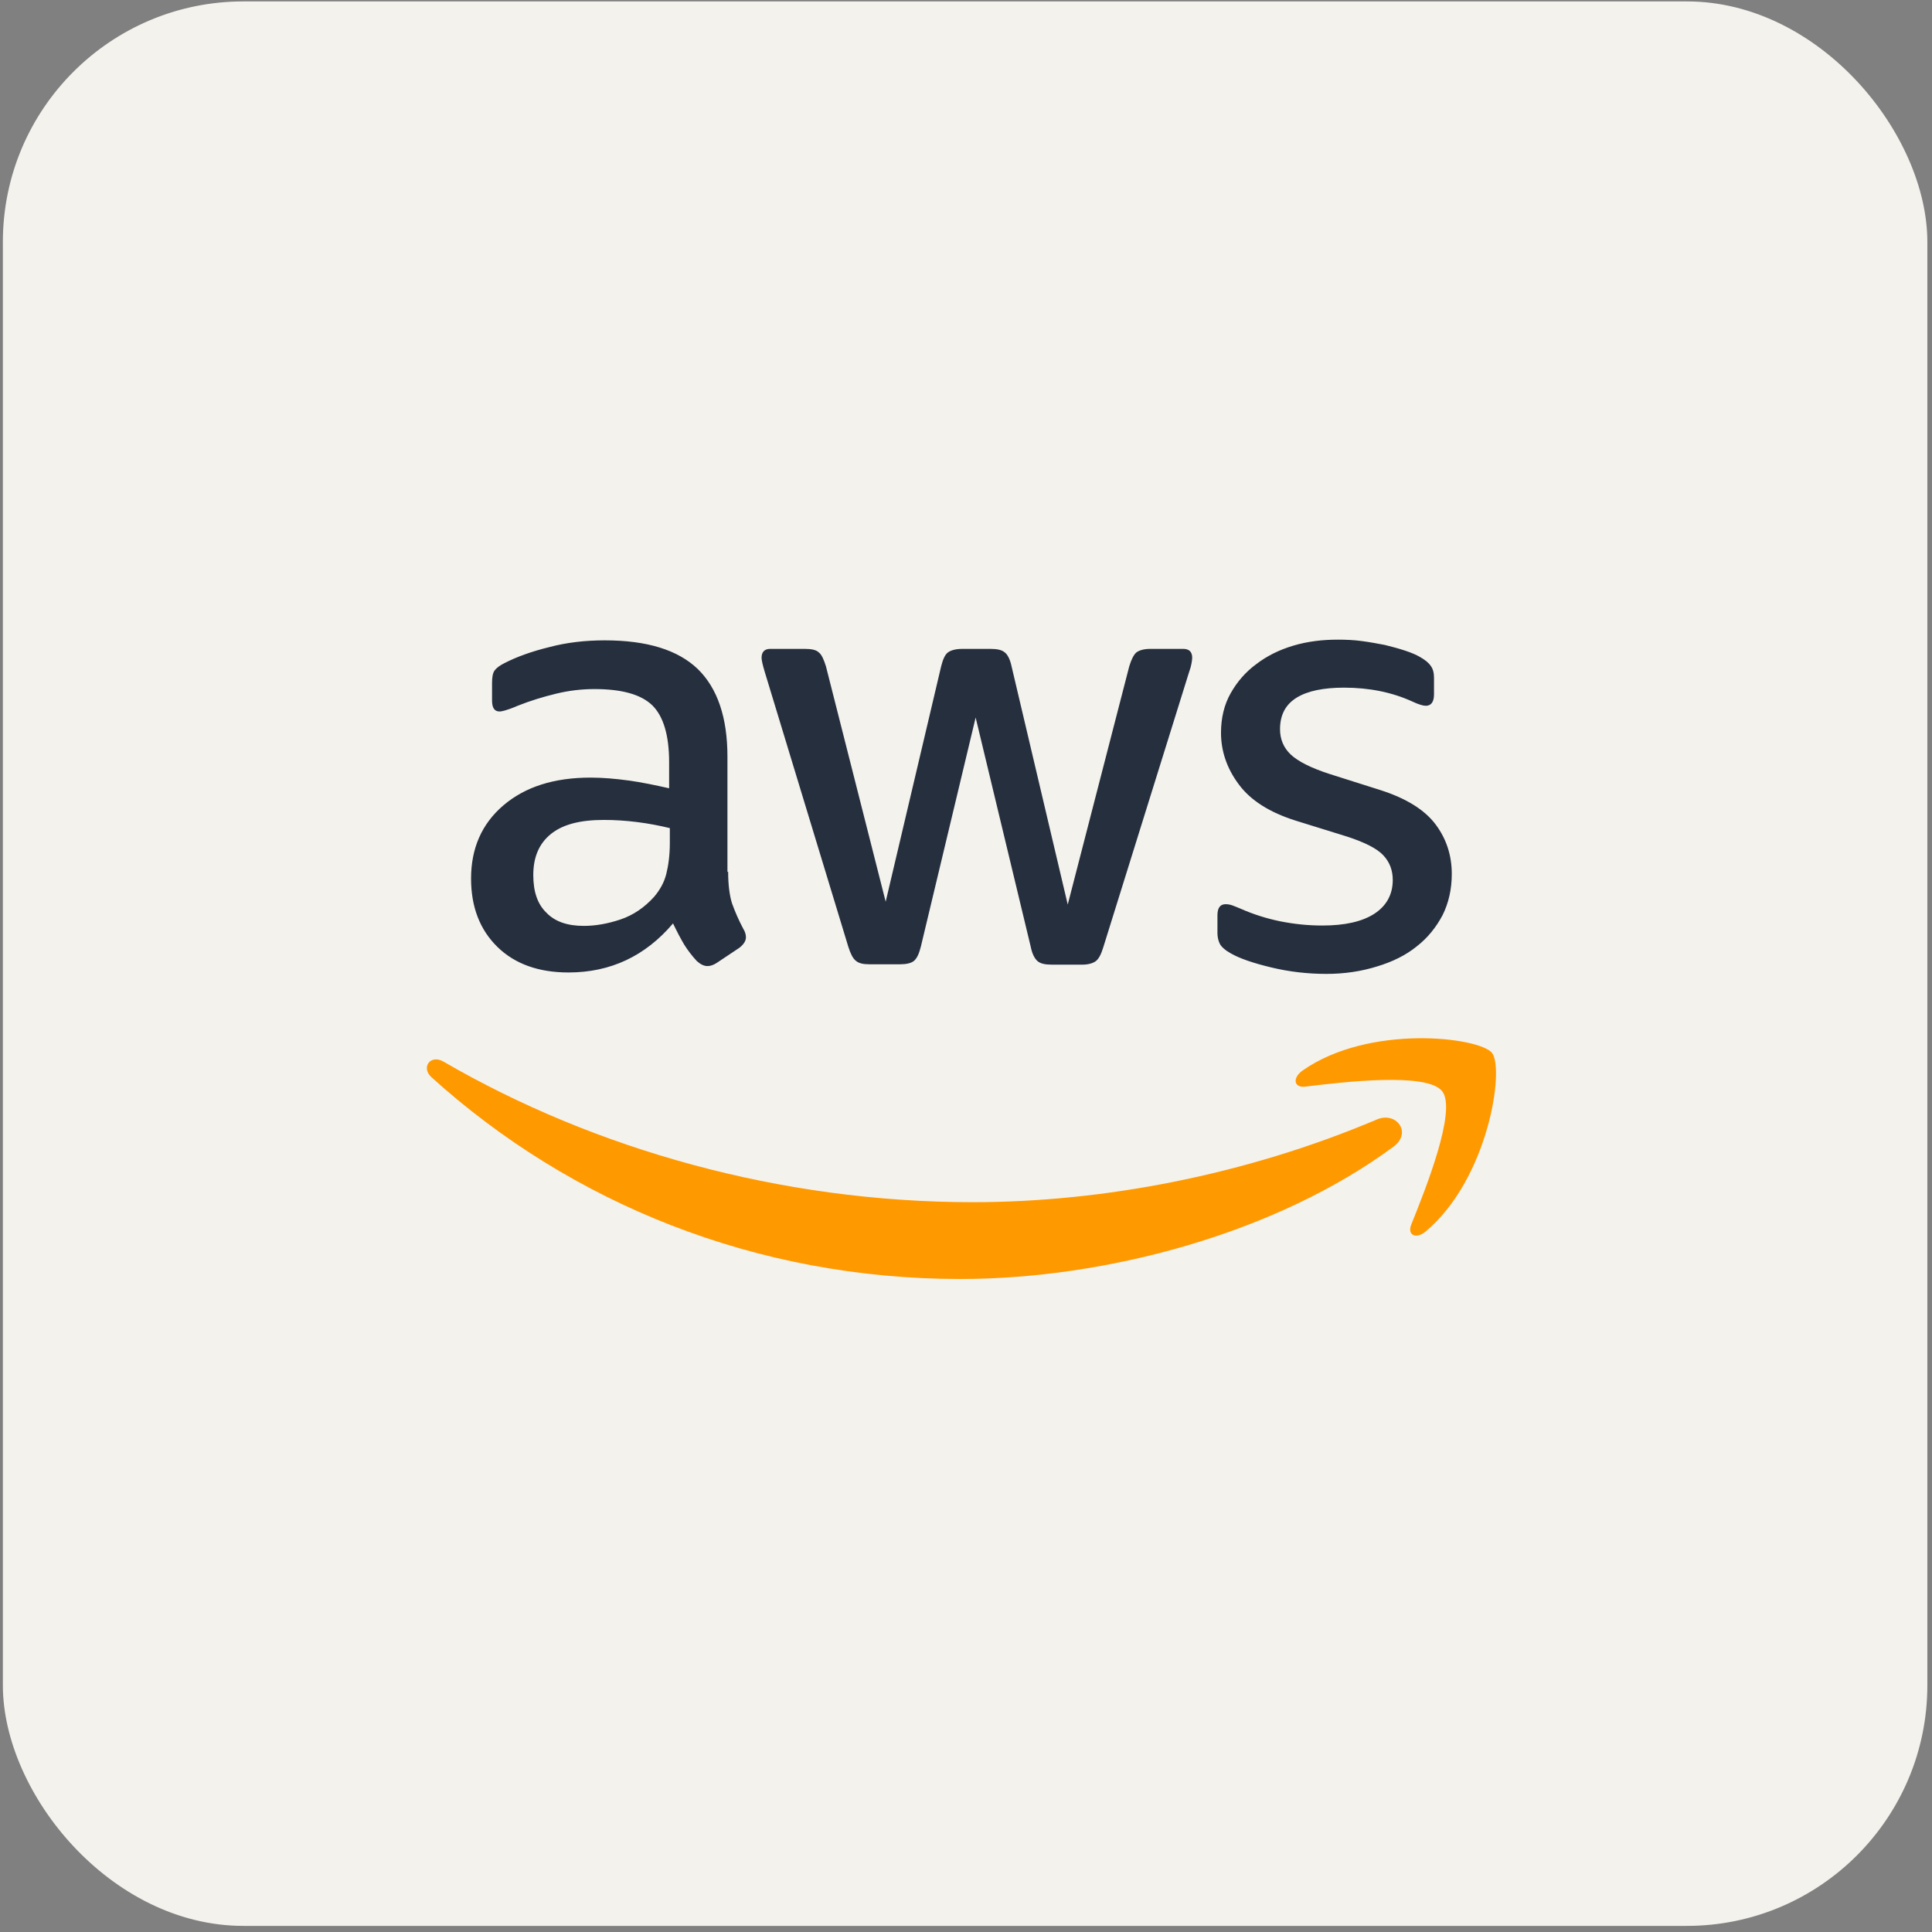 <svg width="257" height="257" viewBox="0 0 257 257" fill="none" xmlns="http://www.w3.org/2000/svg">
<rect x="0" y="0" width="257" height="257" fill="#808080" stroke="none"/>
<rect x="0.881" y="0.688" width="255" height="255" rx="31.5" fill="#F4F2ED"/>
<rect x="0.881" y="0.688" width="255" height="255" rx="31.5" stroke="#F4F2ED"/>
<path d="M96.861 115.975C96.861 117.725 97.05 119.144 97.381 120.185C97.76 121.225 98.233 122.361 98.895 123.59C99.131 123.969 99.226 124.347 99.226 124.678C99.226 125.151 98.942 125.624 98.327 126.097L95.347 128.084C94.921 128.368 94.496 128.51 94.117 128.51C93.644 128.51 93.171 128.273 92.698 127.848C92.036 127.138 91.468 126.381 90.995 125.624C90.522 124.82 90.049 123.922 89.529 122.834C85.84 127.185 81.204 129.361 75.622 129.361C71.649 129.361 68.48 128.226 66.162 125.956C63.844 123.685 62.662 120.658 62.662 116.874C62.662 112.853 64.081 109.589 66.966 107.129C69.852 104.67 73.683 103.44 78.555 103.44C80.163 103.44 81.819 103.582 83.569 103.818C85.319 104.055 87.117 104.433 89.009 104.859V101.406C89.009 97.811 88.252 95.304 86.785 93.838C85.272 92.371 82.718 91.662 79.075 91.662C77.42 91.662 75.717 91.851 73.967 92.277C72.217 92.703 70.514 93.223 68.858 93.885C68.101 94.216 67.534 94.405 67.203 94.5C66.871 94.594 66.635 94.642 66.446 94.642C65.784 94.642 65.453 94.169 65.453 93.175V90.858C65.453 90.101 65.547 89.533 65.784 89.202C66.02 88.871 66.446 88.54 67.108 88.209C68.764 87.357 70.75 86.648 73.068 86.08C75.386 85.465 77.846 85.181 80.447 85.181C86.076 85.181 90.191 86.459 92.84 89.013C95.442 91.567 96.766 95.446 96.766 100.649V115.975H96.861ZM77.656 123.165C79.217 123.165 80.826 122.881 82.528 122.313C84.231 121.746 85.745 120.705 87.022 119.286C87.779 118.387 88.347 117.394 88.63 116.259C88.914 115.123 89.103 113.752 89.103 112.143V110.157C87.732 109.826 86.265 109.542 84.752 109.353C83.238 109.163 81.772 109.069 80.305 109.069C77.136 109.069 74.818 109.684 73.257 110.961C71.696 112.238 70.939 114.036 70.939 116.401C70.939 118.624 71.507 120.279 72.69 121.415C73.825 122.597 75.48 123.165 77.656 123.165V123.165ZM115.64 128.273C114.788 128.273 114.22 128.131 113.842 127.8C113.464 127.517 113.133 126.854 112.849 125.956L101.733 89.391C101.449 88.445 101.307 87.83 101.307 87.499C101.307 86.743 101.686 86.317 102.442 86.317H107.078C107.977 86.317 108.592 86.459 108.923 86.79C109.301 87.074 109.585 87.736 109.869 88.635L117.815 119.948L125.194 88.635C125.431 87.689 125.715 87.074 126.093 86.79C126.472 86.506 127.134 86.317 127.985 86.317H131.769C132.668 86.317 133.283 86.459 133.661 86.79C134.04 87.074 134.371 87.736 134.56 88.635L142.034 120.327L150.217 88.635C150.501 87.689 150.832 87.074 151.163 86.79C151.541 86.506 152.156 86.317 153.008 86.317H157.407C158.164 86.317 158.589 86.695 158.589 87.499C158.589 87.736 158.542 87.972 158.495 88.256C158.448 88.54 158.353 88.918 158.164 89.439L146.764 126.003C146.48 126.949 146.149 127.564 145.771 127.848C145.392 128.131 144.777 128.321 143.973 128.321H139.905C139.007 128.321 138.392 128.179 138.013 127.848C137.635 127.517 137.304 126.902 137.114 125.956L129.783 95.446L122.498 125.908C122.262 126.854 121.978 127.469 121.6 127.8C121.221 128.131 120.559 128.273 119.707 128.273H115.64ZM176.422 129.55C173.962 129.55 171.503 129.267 169.138 128.699C166.773 128.131 164.928 127.517 163.698 126.807C162.941 126.381 162.421 125.908 162.232 125.483C162.042 125.057 161.948 124.584 161.948 124.158V121.746C161.948 120.752 162.326 120.279 163.036 120.279C163.32 120.279 163.603 120.327 163.887 120.421C164.171 120.516 164.597 120.705 165.07 120.894C166.678 121.604 168.428 122.171 170.273 122.55C172.165 122.928 174.01 123.117 175.902 123.117C178.882 123.117 181.2 122.597 182.808 121.556C184.416 120.516 185.268 119.002 185.268 117.063C185.268 115.738 184.842 114.65 183.99 113.752C183.139 112.853 181.531 112.049 179.213 111.292L172.354 109.163C168.901 108.076 166.347 106.467 164.786 104.339C163.225 102.257 162.421 99.94 162.421 97.48C162.421 95.493 162.847 93.743 163.698 92.23C164.549 90.716 165.685 89.391 167.104 88.351C168.523 87.263 170.131 86.459 172.023 85.891C173.915 85.323 175.902 85.087 177.983 85.087C179.024 85.087 180.112 85.134 181.152 85.276C182.24 85.418 183.234 85.607 184.227 85.796C185.173 86.033 186.072 86.269 186.923 86.553C187.775 86.837 188.437 87.121 188.91 87.405C189.572 87.783 190.045 88.162 190.329 88.587C190.613 88.966 190.755 89.486 190.755 90.148V92.371C190.755 93.365 190.376 93.885 189.667 93.885C189.288 93.885 188.673 93.696 187.869 93.317C185.173 92.088 182.146 91.473 178.787 91.473C176.091 91.473 173.962 91.898 172.496 92.797C171.03 93.696 170.273 95.068 170.273 97.007C170.273 98.331 170.746 99.467 171.692 100.365C172.638 101.264 174.388 102.163 176.895 102.967L183.612 105.096C187.018 106.183 189.477 107.697 190.944 109.636C192.41 111.576 193.12 113.799 193.12 116.259C193.12 118.293 192.694 120.137 191.89 121.746C191.038 123.354 189.903 124.773 188.437 125.908C186.97 127.091 185.22 127.942 183.186 128.557C181.058 129.219 178.835 129.55 176.422 129.55V129.55Z" fill="#252F3E"/>
<path fill-rule="evenodd" clip-rule="evenodd" d="M185.362 152.539C169.8 164.033 147.19 170.135 127.749 170.135C100.503 170.135 75.953 160.06 57.411 143.315C55.945 141.991 57.269 140.193 59.02 141.234C79.075 152.87 103.814 159.918 129.404 159.918C146.669 159.918 165.637 156.323 183.092 148.944C185.693 147.762 187.916 150.647 185.362 152.539V152.539Z" fill="#FF9900"/>
<path fill-rule="evenodd" clip-rule="evenodd" d="M191.842 145.16C189.856 142.606 178.693 143.93 173.631 144.545C172.118 144.734 171.881 143.41 173.253 142.417C182.146 136.173 196.762 137.97 198.465 140.051C200.167 142.18 197.992 156.796 189.667 163.797C188.389 164.885 187.16 164.317 187.727 162.898C189.619 158.215 193.829 147.667 191.842 145.16V145.16Z" fill="#FF9900"/>
</svg>
